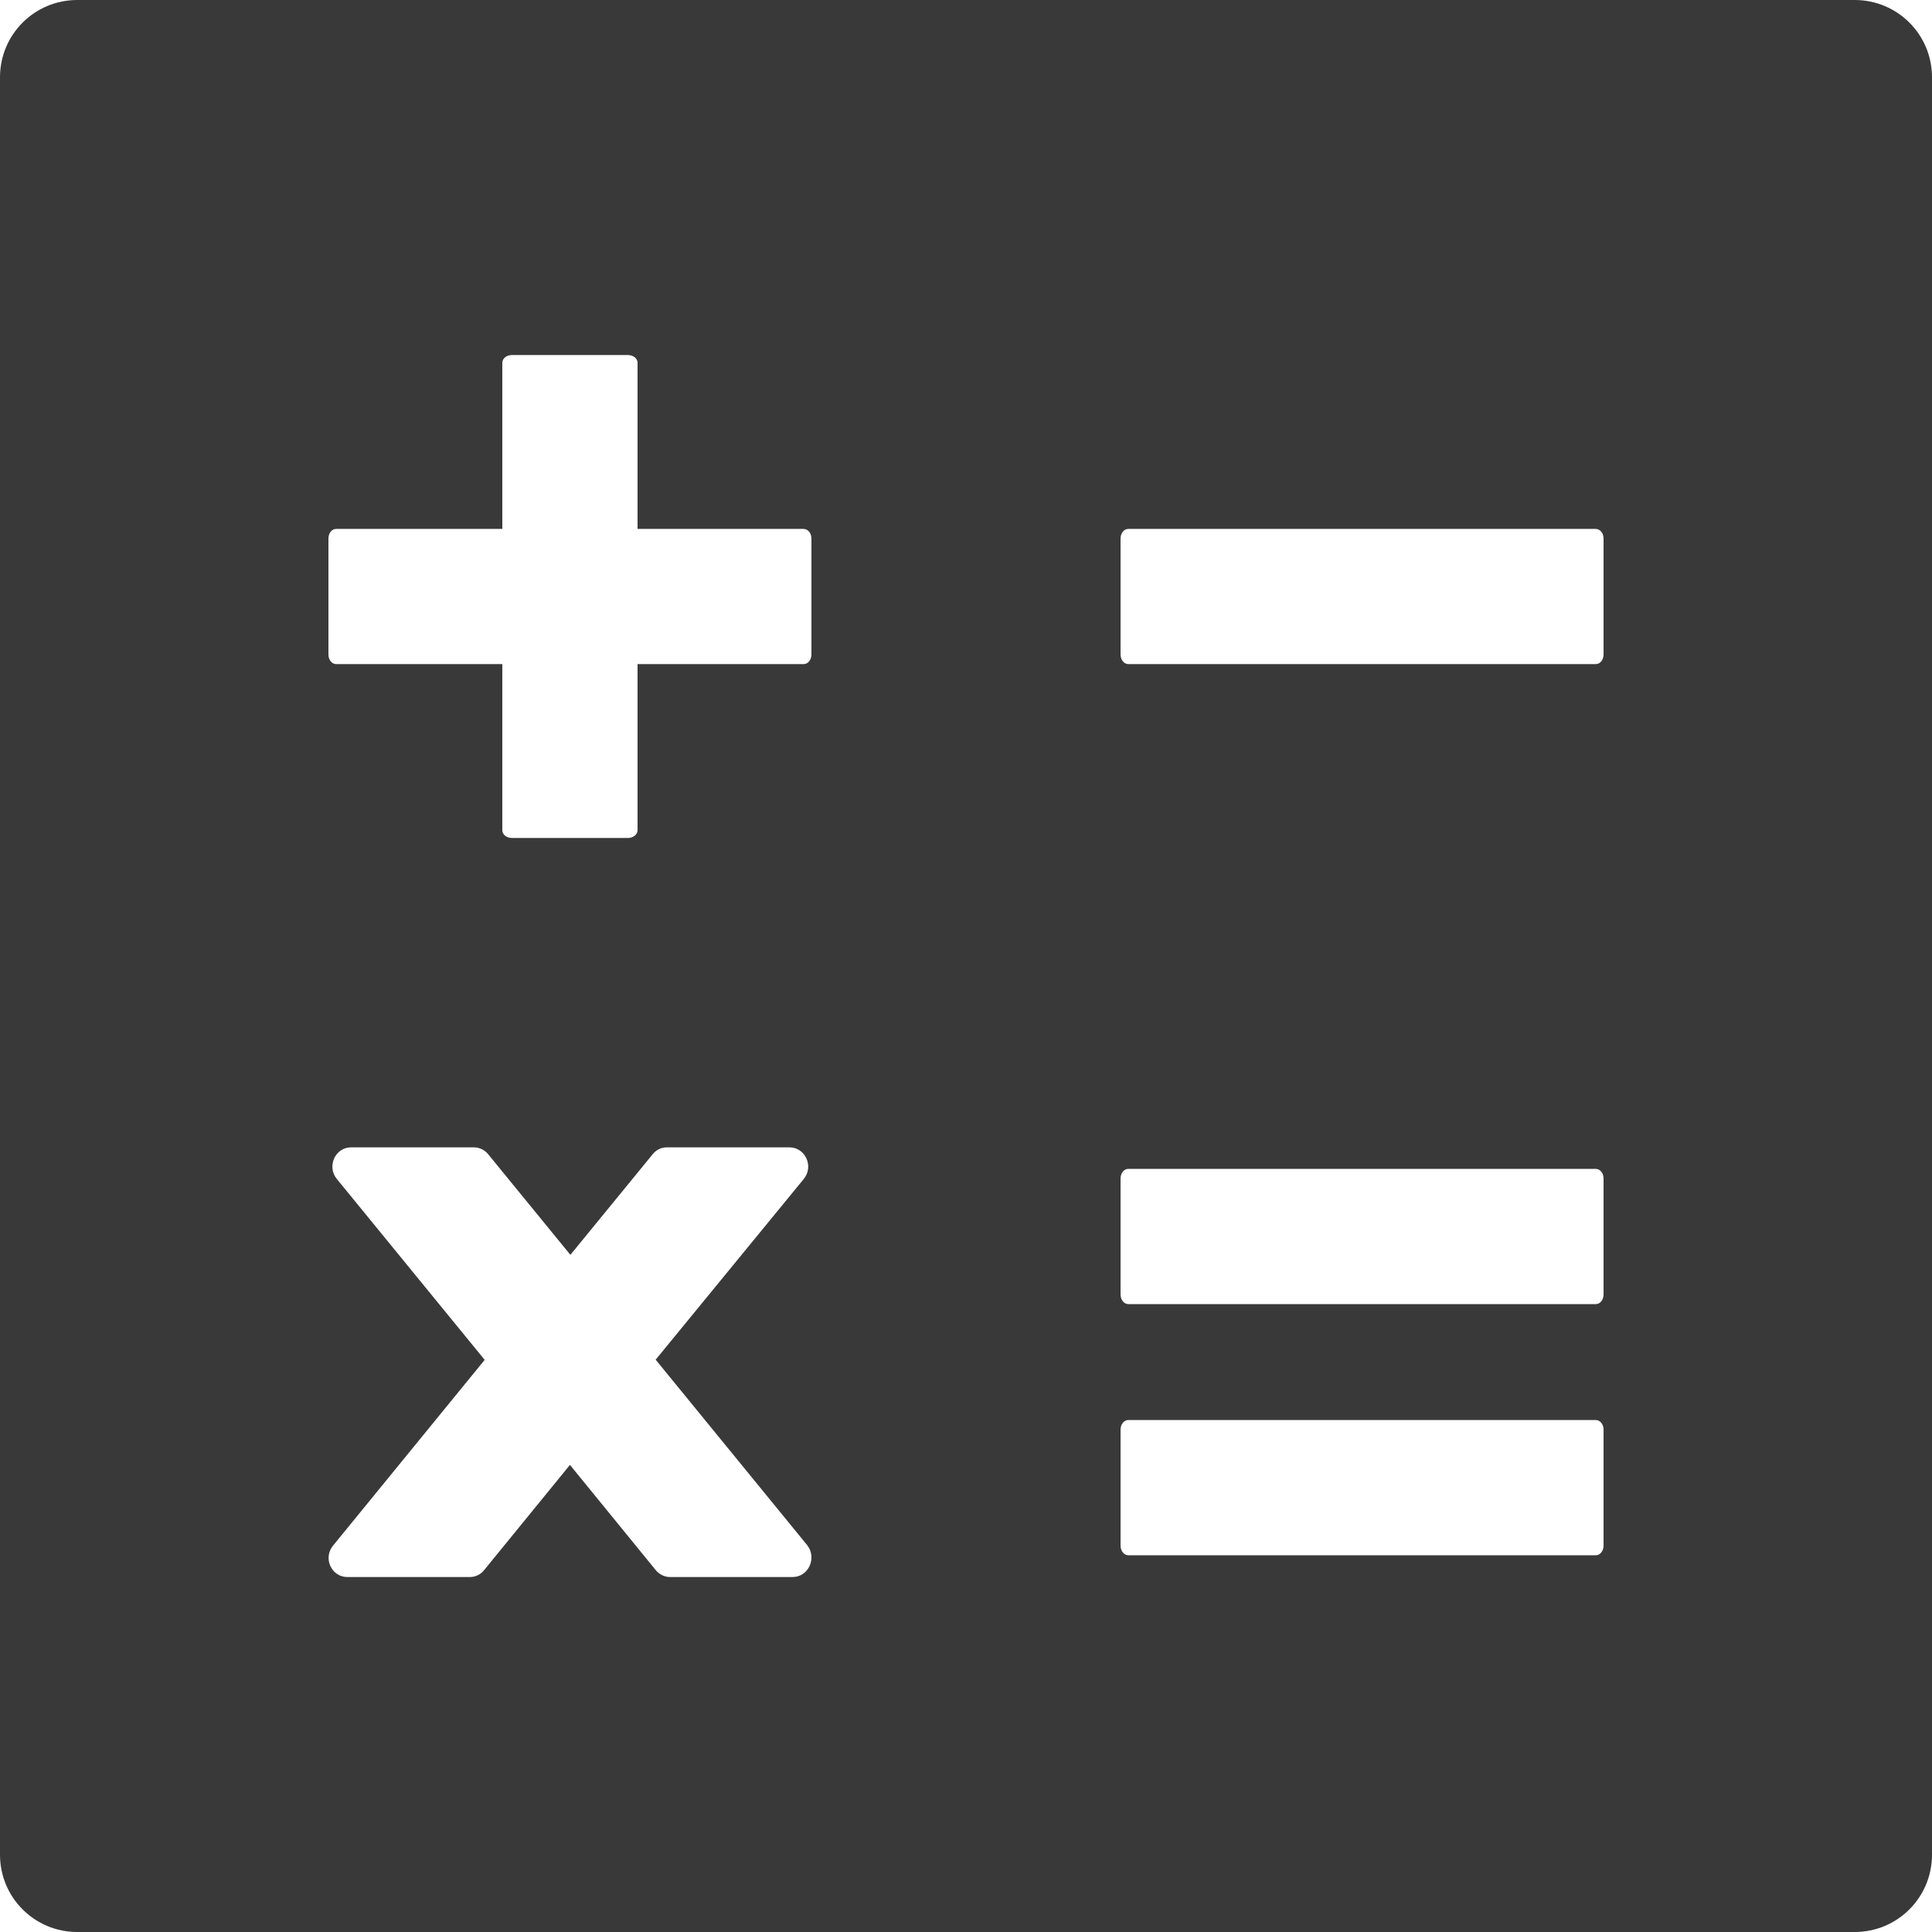 <svg width="30" height="30" viewBox="0 0 30 30" fill="none" xmlns="http://www.w3.org/2000/svg">
<path d="M28.8 0H1.2C0.536 0 0 0.536 0 1.2V28.8C0 29.464 0.536 30 1.2 30H28.8C29.464 30 30 29.464 30 28.8V1.2C30 0.536 29.464 0 28.8 0ZM12.307 24.488H10.402C10.32 24.488 10.234 24.446 10.181 24.379L8.85 22.747L7.519 24.379C7.493 24.413 7.459 24.44 7.421 24.459C7.383 24.478 7.34 24.488 7.298 24.488H5.393C5.145 24.488 5.01 24.191 5.175 23.996L7.526 21.116L5.231 18.308C5.07 18.113 5.205 17.816 5.452 17.816H7.361C7.444 17.816 7.53 17.858 7.582 17.925L8.857 19.485L10.133 17.925C10.189 17.854 10.268 17.816 10.354 17.816H12.259C12.506 17.816 12.641 18.113 12.48 18.308L10.181 21.113L12.533 23.992C12.69 24.191 12.555 24.488 12.307 24.488ZM12.6 10.162C12.6 10.245 12.547 10.312 12.48 10.312H9.9V12.889C9.9 12.96 9.832 13.012 9.75 13.012H7.95C7.867 13.012 7.8 12.96 7.8 12.893V10.312H5.22C5.152 10.312 5.1 10.245 5.1 10.162V8.363C5.1 8.28 5.152 8.213 5.22 8.213H7.8V5.633C7.8 5.565 7.867 5.513 7.95 5.513H9.75C9.832 5.513 9.9 5.565 9.9 5.633V8.213H12.476C12.547 8.213 12.6 8.28 12.6 8.363V10.162ZM24.9 24C24.9 24.082 24.848 24.15 24.78 24.15H17.52C17.453 24.15 17.4 24.082 17.4 24V22.2C17.4 22.117 17.453 22.05 17.52 22.05H24.776C24.848 22.05 24.9 22.117 24.9 22.2V24ZM24.9 20.1C24.9 20.183 24.848 20.25 24.78 20.25H17.52C17.453 20.25 17.4 20.183 17.4 20.1V18.3C17.4 18.218 17.453 18.15 17.52 18.15H24.776C24.848 18.15 24.9 18.218 24.9 18.3V20.1ZM24.9 10.162C24.9 10.245 24.848 10.312 24.78 10.312H17.52C17.453 10.312 17.4 10.245 17.4 10.162V8.363C17.4 8.28 17.453 8.213 17.52 8.213H24.776C24.848 8.213 24.9 8.28 24.9 8.363V10.162Z" fill="#393939"/>
</svg>
